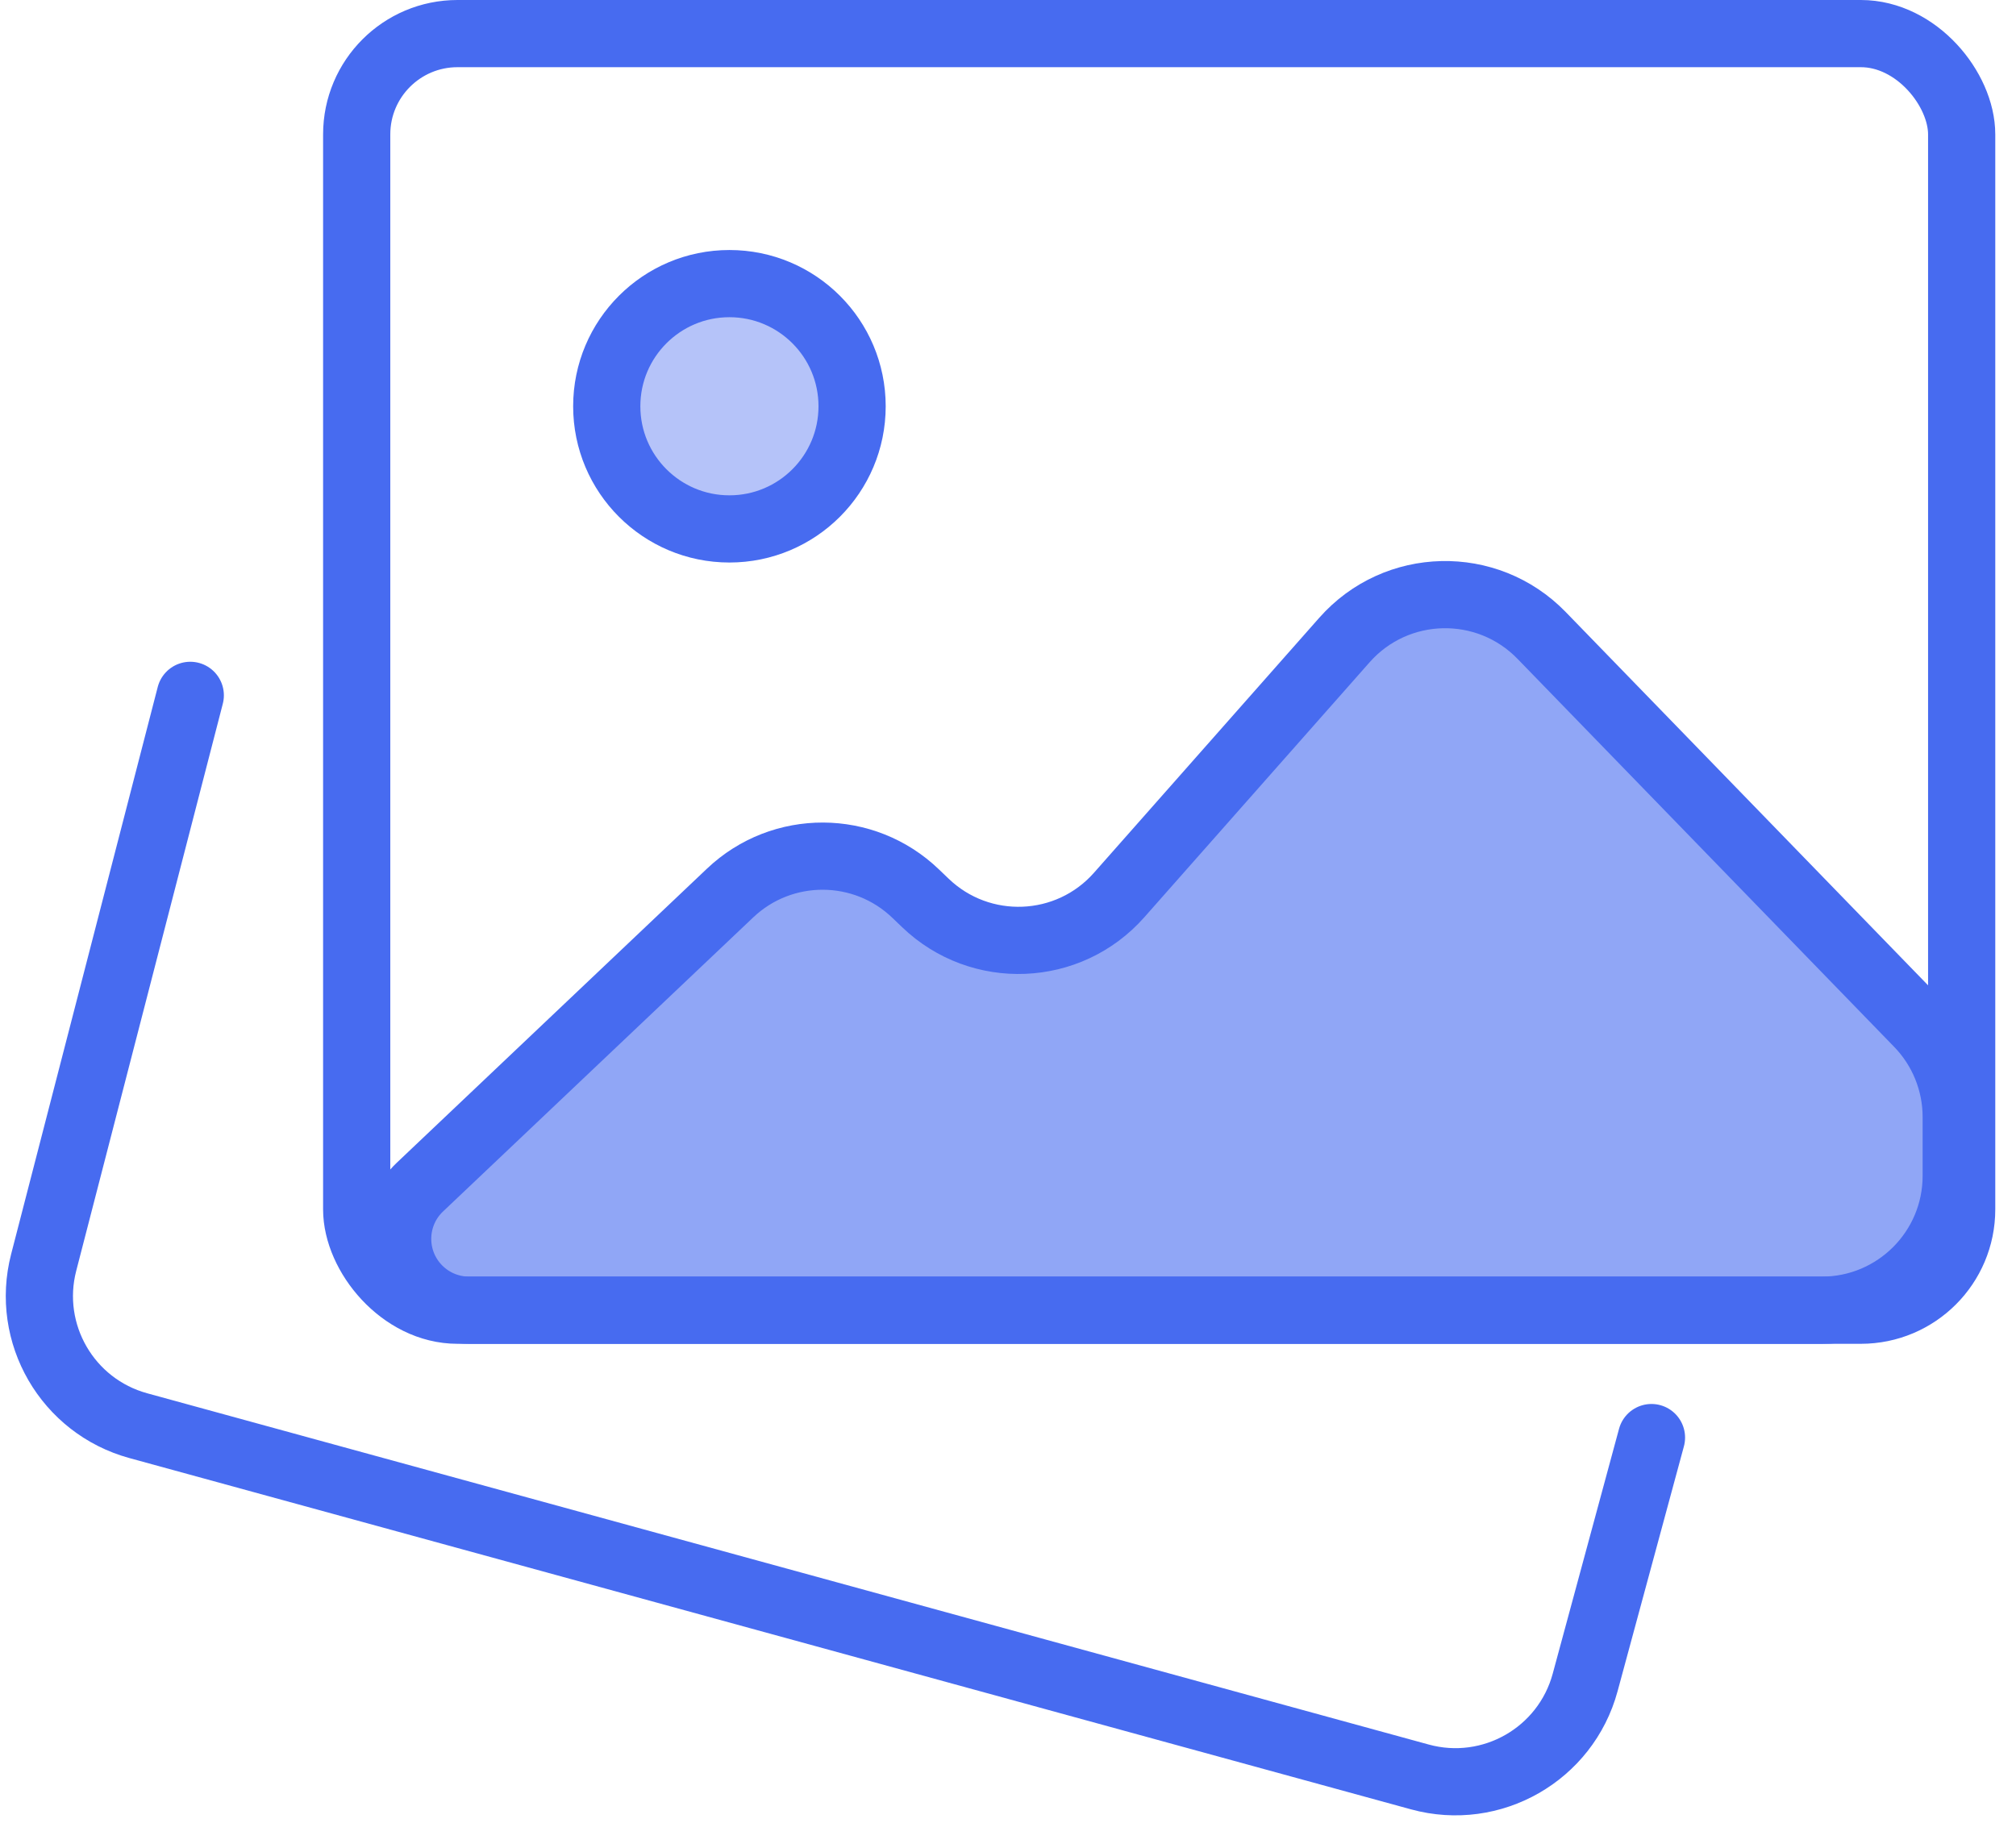 <svg width="60" height="55" viewBox="0 0 60 55" fill="none" xmlns="http://www.w3.org/2000/svg">
<rect x="10.616" y="1" width="47.767" height="38" rx="3" stroke="#476BF0" stroke-width="2"/>
<path d="M21.729 26.582L12.498 35.335C11.668 36.121 11.61 37.423 12.366 38.281C12.769 38.738 13.349 39 13.959 39H54.221C56.43 39 58.221 37.209 58.221 35V33.25C58.221 32.21 57.816 31.21 57.091 30.464L45.881 18.914C44.258 17.242 41.555 17.305 40.013 19.051L33.309 26.64C31.803 28.346 29.179 28.452 27.539 26.875L27.253 26.601C25.713 25.119 23.279 25.111 21.729 26.582Z" fill="#476BF0" fill-opacity="0.6" stroke="#476BF0" stroke-width="2"/>
<circle cx="21.709" cy="12.093" r="3.651" fill="#476BF0" fill-opacity="0.4" stroke="#476BF0" stroke-width="2"/>
<path d="M5.663 20.698L1.3 37.579C0.753 39.696 2.007 41.859 4.116 42.437L42.258 52.893C44.394 53.478 46.598 52.218 47.177 50.081L49.151 42.791" stroke="#476BF0" stroke-width="2" stroke-linecap="round"/>
</svg>
